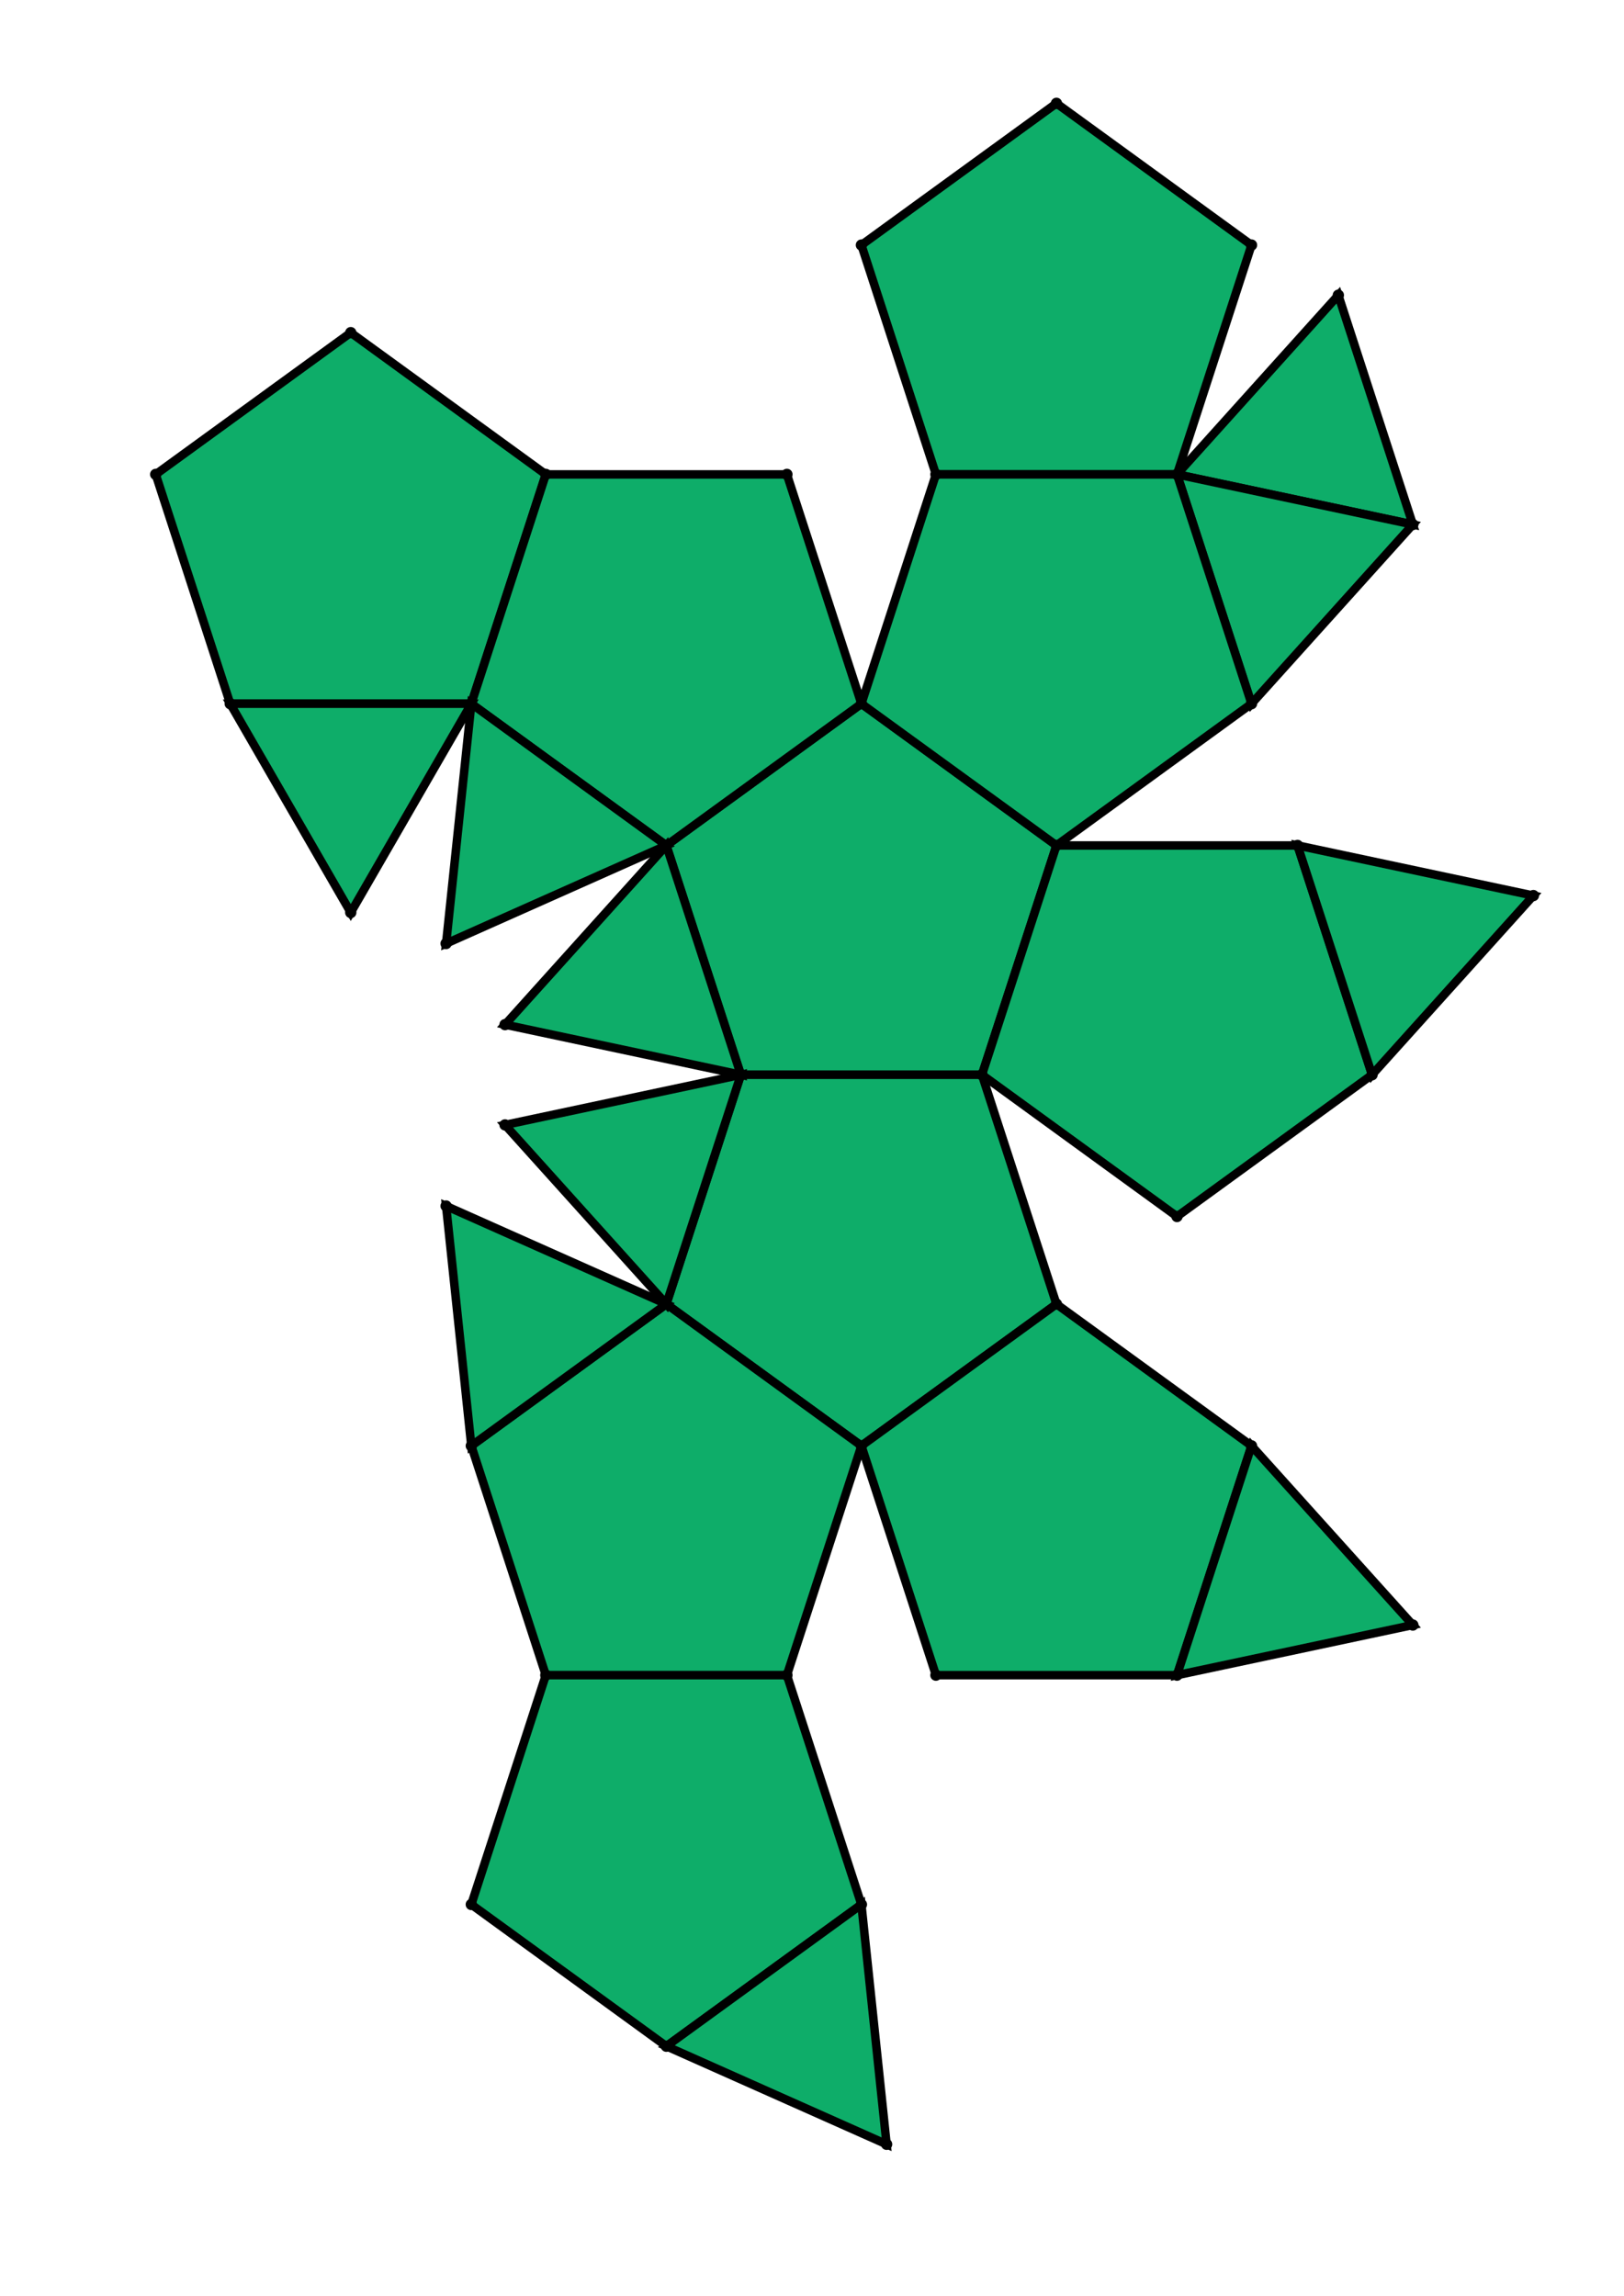 <?xml version="1.0" encoding="UTF-8" standalone="yes"?>
<!DOCTYPE svg PUBLIC "-//W3C//DTD SVG 1.0//EN" "http://www.w3.org/TR/2001/REC-SVG-20010904/DTD/svg10.dtd">
<!-- generated using polymake; Michael Joswig, Georg Loho, Benjamin Lorenz, Rico Raber; license CC BY-NC-SA 3.0; see polymake.org and matchthenet.de -->
<svg height="841pt" id="document" viewBox="0 -811 530.749 811" width="595pt" xmlns="http://www.w3.org/2000/svg" xmlns:svg="http://www.w3.org/2000/svg" xmlns:xlink="http://www.w3.org/1999/xlink">
	<title id="document_title">planar_net_</title>
	<polygon points="240.241,-431.323 325.423,-431.323 351.746,-512.336 282.832,-562.405 213.919,-512.336 " style="fill: rgb(14,173,105); fill-opacity: 1; stroke: rgb(0,0,0); stroke-width: 3" />
	<polygon points="351.746,-350.31 325.423,-431.323 240.241,-431.323 213.919,-350.31 282.832,-300.242 " style="fill: rgb(14,173,105); fill-opacity: 1; stroke: rgb(0,0,0); stroke-width: 3" />
	<polygon points="282.832,-300.242 213.919,-350.31 145.005,-300.242 171.328,-219.229 256.51,-219.229 " style="fill: rgb(14,173,105); fill-opacity: 1; stroke: rgb(0,0,0); stroke-width: 3" />
	<polygon points="351.746,-512.336 325.423,-431.323 394.337,-381.255 463.251,-431.323 436.928,-512.336 " style="fill: rgb(14,173,105); fill-opacity: 1; stroke: rgb(0,0,0); stroke-width: 3" />
	<polygon points="420.66,-300.242 351.746,-350.31 282.832,-300.242 309.155,-219.229 394.337,-219.229 " style="fill: rgb(14,173,105); fill-opacity: 1; stroke: rgb(0,0,0); stroke-width: 3" />
	<polygon points="282.832,-138.215 256.51,-219.229 171.328,-219.229 145.005,-138.215 213.919,-88.147 " style="fill: rgb(14,173,105); fill-opacity: 1; stroke: rgb(0,0,0); stroke-width: 3" />
	<polygon points="420.66,-300.242 394.337,-219.229 477.658,-236.939 " style="fill: rgb(14,173,105); fill-opacity: 1; stroke: rgb(0,0,0); stroke-width: 3" />
	<polygon points="282.832,-138.215 213.919,-88.147 291.736,-53.5 " style="fill: rgb(14,173,105); fill-opacity: 1; stroke: rgb(0,0,0); stroke-width: 3" />
	<polygon points="394.337,-643.418 477.658,-625.708 451.335,-706.721 " style="fill: rgb(14,173,105); fill-opacity: 1; stroke: rgb(0,0,0); stroke-width: 3" />
	<polygon points="394.337,-643.418 420.66,-562.405 477.658,-625.708 " style="fill: rgb(14,173,105); fill-opacity: 1; stroke: rgb(0,0,0); stroke-width: 3" />
	<polygon points="436.928,-512.336 463.251,-431.323 520.249,-494.626 " style="fill: rgb(14,173,105); fill-opacity: 1; stroke: rgb(0,0,0); stroke-width: 3" />
	<polygon points="309.155,-643.418 394.337,-643.418 420.66,-724.431 351.746,-774.5 282.832,-724.431 " style="fill: rgb(14,173,105); fill-opacity: 1; stroke: rgb(0,0,0); stroke-width: 3" />
	<polygon points="282.832,-562.405 351.746,-512.336 420.66,-562.405 394.337,-643.418 309.155,-643.418 " style="fill: rgb(14,173,105); fill-opacity: 1; stroke: rgb(0,0,0); stroke-width: 3" />
	<polygon points="145.005,-562.405 171.328,-643.418 102.414,-693.487 33.5,-643.418 59.823,-562.405 " style="fill: rgb(14,173,105); fill-opacity: 1; stroke: rgb(0,0,0); stroke-width: 3" />
	<polygon points="213.919,-512.336 282.832,-562.405 256.51,-643.418 171.328,-643.418 145.005,-562.405 " style="fill: rgb(14,173,105); fill-opacity: 1; stroke: rgb(0,0,0); stroke-width: 3" />
	<polygon points="145.005,-562.405 59.823,-562.405 102.414,-488.635 " style="fill: rgb(14,173,105); fill-opacity: 1; stroke: rgb(0,0,0); stroke-width: 3" />
	<polygon points="213.919,-350.31 136.101,-384.957 145.005,-300.242 " style="fill: rgb(14,173,105); fill-opacity: 1; stroke: rgb(0,0,0); stroke-width: 3" />
	<polygon points="213.919,-512.336 145.005,-562.405 136.101,-477.69 " style="fill: rgb(14,173,105); fill-opacity: 1; stroke: rgb(0,0,0); stroke-width: 3" />
	<polygon points="240.241,-431.323 156.921,-413.613 213.919,-350.31 " style="fill: rgb(14,173,105); fill-opacity: 1; stroke: rgb(0,0,0); stroke-width: 3" />
	<polygon points="240.241,-431.323 213.919,-512.336 156.921,-449.034 " style="fill: rgb(14,173,105); fill-opacity: 1; stroke: rgb(0,0,0); stroke-width: 3" />
	<circle cx="240.241" cy="-431.323" r="2" style="fill: rgb(0,0,0)" />
	<circle cx="325.423" cy="-431.323" r="2" style="fill: rgb(0,0,0)" />
	<circle cx="351.746" cy="-512.336" r="2" style="fill: rgb(0,0,0)" />
	<circle cx="282.832" cy="-562.405" r="2" style="fill: rgb(0,0,0)" />
	<circle cx="213.919" cy="-512.336" r="2" style="fill: rgb(0,0,0)" />
	<circle cx="213.919" cy="-350.31" r="2" style="fill: rgb(0,0,0)" />
	<circle cx="282.832" cy="-300.242" r="2" style="fill: rgb(0,0,0)" />
	<circle cx="351.746" cy="-350.31" r="2" style="fill: rgb(0,0,0)" />
	<circle cx="394.337" cy="-381.255" r="2" style="fill: rgb(0,0,0)" />
	<circle cx="463.251" cy="-431.323" r="2" style="fill: rgb(0,0,0)" />
	<circle cx="436.928" cy="-512.336" r="2" style="fill: rgb(0,0,0)" />
	<circle cx="420.66" cy="-562.405" r="2" style="fill: rgb(0,0,0)" />
	<circle cx="394.337" cy="-643.418" r="2" style="fill: rgb(0,0,0)" />
	<circle cx="309.155" cy="-643.418" r="2" style="fill: rgb(0,0,0)" />
	<circle cx="256.51" cy="-643.418" r="2" style="fill: rgb(0,0,0)" />
	<circle cx="171.328" cy="-643.418" r="2" style="fill: rgb(0,0,0)" />
	<circle cx="145.005" cy="-562.405" r="2" style="fill: rgb(0,0,0)" />
	<circle cx="156.921" cy="-449.034" r="2" style="fill: rgb(0,0,0)" />
	<circle cx="145.005" cy="-300.242" r="2" style="fill: rgb(0,0,0)" />
	<circle cx="171.328" cy="-219.229" r="2" style="fill: rgb(0,0,0)" />
	<circle cx="256.51" cy="-219.229" r="2" style="fill: rgb(0,0,0)" />
	<circle cx="309.155" cy="-219.229" r="2" style="fill: rgb(0,0,0)" />
	<circle cx="394.337" cy="-219.229" r="2" style="fill: rgb(0,0,0)" />
	<circle cx="420.66" cy="-300.242" r="2" style="fill: rgb(0,0,0)" />
	<circle cx="156.921" cy="-413.613" r="2" style="fill: rgb(0,0,0)" />
	<circle cx="520.249" cy="-494.626" r="2" style="fill: rgb(0,0,0)" />
	<circle cx="477.658" cy="-625.708" r="2" style="fill: rgb(0,0,0)" />
	<circle cx="420.66" cy="-724.431" r="2" style="fill: rgb(0,0,0)" />
	<circle cx="351.746" cy="-774.5" r="2" style="fill: rgb(0,0,0)" />
	<circle cx="282.832" cy="-724.431" r="2" style="fill: rgb(0,0,0)" />
	<circle cx="102.414" cy="-693.487" r="2" style="fill: rgb(0,0,0)" />
	<circle cx="33.5" cy="-643.418" r="2" style="fill: rgb(0,0,0)" />
	<circle cx="59.823" cy="-562.405" r="2" style="fill: rgb(0,0,0)" />
	<circle cx="136.101" cy="-477.69" r="2" style="fill: rgb(0,0,0)" />
	<circle cx="145.005" cy="-138.215" r="2" style="fill: rgb(0,0,0)" />
	<circle cx="213.919" cy="-88.147" r="2" style="fill: rgb(0,0,0)" />
	<circle cx="282.832" cy="-138.215" r="2" style="fill: rgb(0,0,0)" />
	<circle cx="136.101" cy="-384.957" r="2" style="fill: rgb(0,0,0)" />
	<circle cx="477.658" cy="-236.939" r="2" style="fill: rgb(0,0,0)" />
	<circle cx="451.335" cy="-706.721" r="2" style="fill: rgb(0,0,0)" />
	<circle cx="102.414" cy="-488.635" r="2" style="fill: rgb(0,0,0)" />
	<circle cx="291.736" cy="-53.5" r="2" style="fill: rgb(0,0,0)" />
	<!-- 
	Generated using the Perl SVG Module V2.64
	by Ronan Oger
	Info: http://www.roitsystems.com/
 -->
</svg>